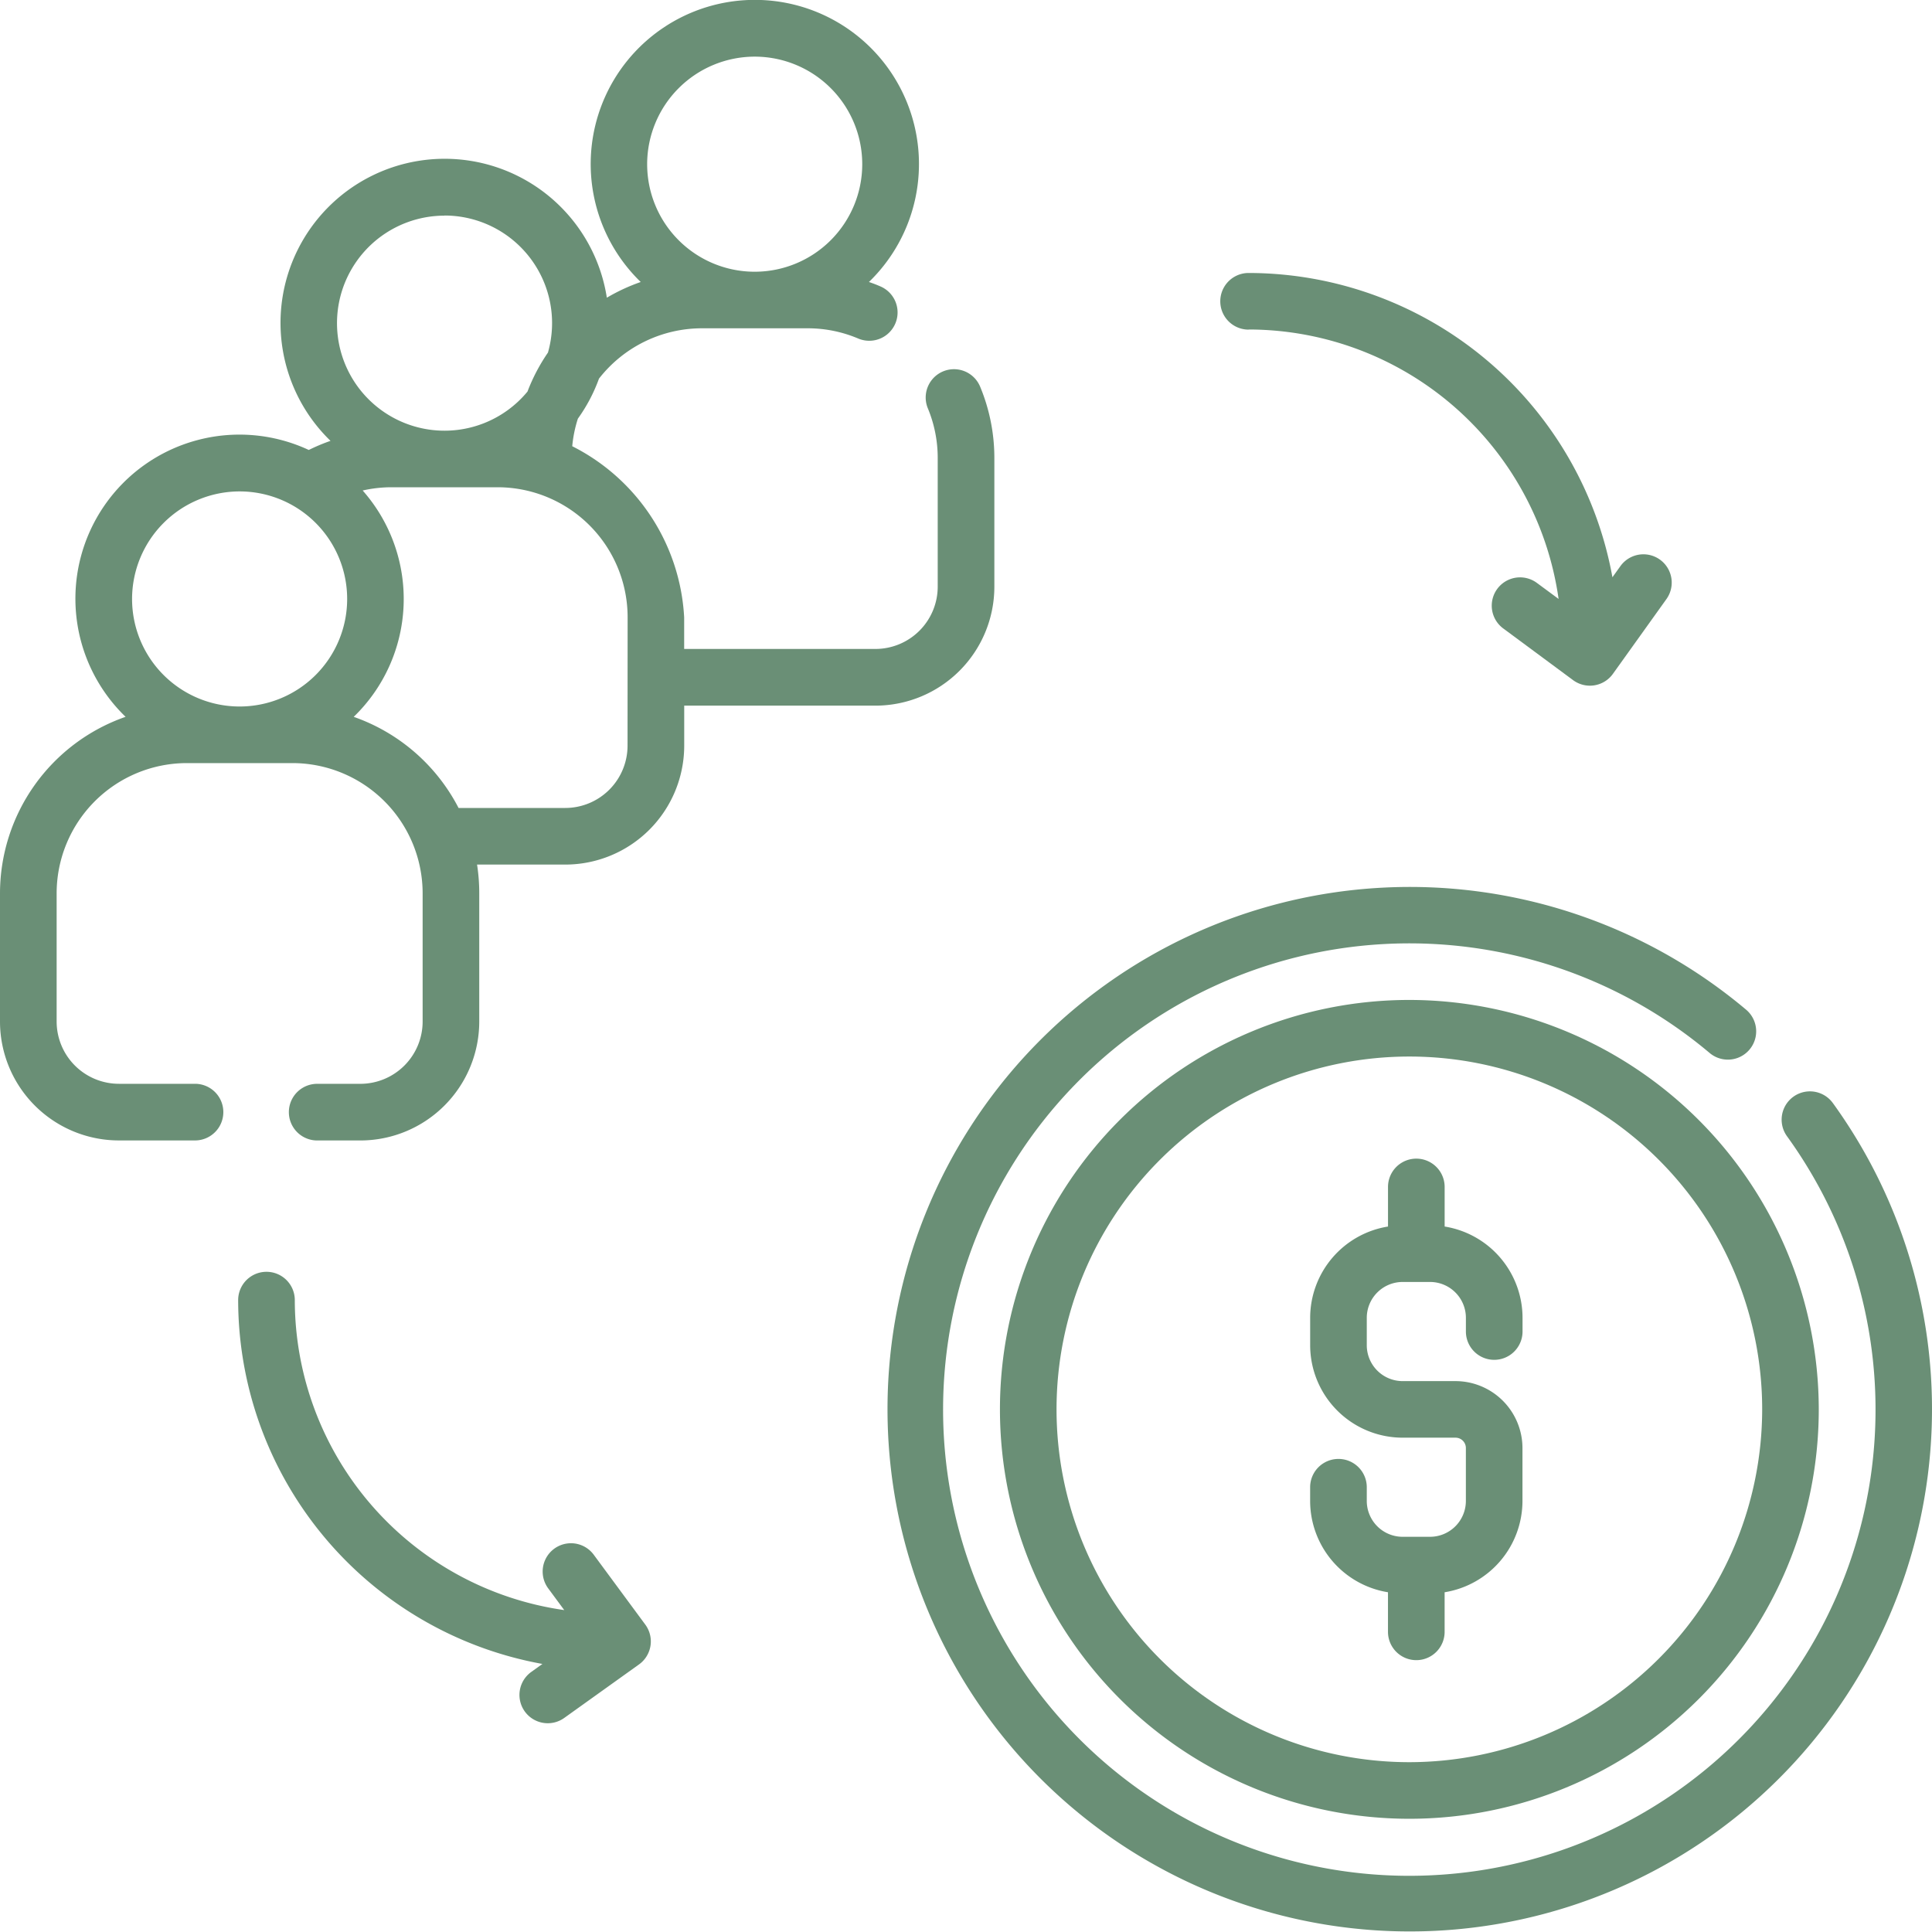 <svg id="conversion" xmlns="http://www.w3.org/2000/svg" width="78.453" height="78.453" viewBox="0 0 78.453 78.453">
  <path id="Path_642" data-name="Path 642" d="M23.237,18.12A5.2,5.2,0,0,1,23.466,17a6.661,6.661,0,0,0,.857-1.625A5.305,5.305,0,0,1,28.5,13.331h4.29a5.255,5.255,0,0,1,2.058.415,1.149,1.149,0,1,0,.9-2.117q-.229-.1-.463-.178a6.665,6.665,0,1,0-9.267,0,7.635,7.635,0,0,0-1.376.638,6.665,6.665,0,1,0-11.221,5.813,7.551,7.551,0,0,0-.882.37A6.663,6.663,0,0,0,5.1,29.108,7.6,7.6,0,0,0,0,36.273v5.21A4.832,4.832,0,0,0,4.827,46.31H7.919a1.149,1.149,0,0,0,0-2.3H4.827A2.531,2.531,0,0,1,2.3,41.483v-5.21a5.292,5.292,0,0,1,5.286-5.286h4.29a5.292,5.292,0,0,1,5.286,5.286v5.21a2.531,2.531,0,0,1-2.528,2.528H12.88a1.149,1.149,0,0,0,0,2.3h1.754a4.832,4.832,0,0,0,4.827-4.827v-5.21a7.615,7.615,0,0,0-.089-1.166h3.585a4.832,4.832,0,0,0,4.827-4.827V28.654h7.767a4.832,4.832,0,0,0,4.827-4.827v-5.21A7.543,7.543,0,0,0,39.8,15.7a1.149,1.149,0,0,0-2.122.883,5.255,5.255,0,0,1,.4,2.031v5.21a2.531,2.531,0,0,1-2.528,2.528H27.782V25.071a8.282,8.282,0,0,0-4.545-6.951ZM30.646,2.3a4.367,4.367,0,1,1-4.367,4.367A4.372,4.372,0,0,1,30.646,2.3ZM18.051,8.752a4.368,4.368,0,0,1,4.2,5.565A7.471,7.471,0,0,0,21.42,15.9a4.366,4.366,0,1,1-3.368-7.143ZM9.73,19.955a4.367,4.367,0,1,1-4.367,4.367A4.372,4.372,0,0,1,9.73,19.955ZM25.483,30.281a2.531,2.531,0,0,1-2.528,2.528H18.621a7.627,7.627,0,0,0-4.258-3.7,6.654,6.654,0,0,0,.364-9.191,5.3,5.3,0,0,1,1.178-.132H20.2a5.282,5.282,0,0,1,5.286,5.286Z" fill="#6a8f76"/>
  <path id="Path_643" data-name="Path 643" d="M281.625,265a16.625,16.625,0,1,0,16.625,16.625A16.644,16.644,0,0,0,281.625,265Zm0,30.952a14.327,14.327,0,1,1,14.327-14.327A14.343,14.343,0,0,1,281.625,295.952Z" transform="translate(-224.395 -224.395)" fill="#6a8f76"/>
  <path id="Path_644" data-name="Path 644" d="M273.418,243.783a1.149,1.149,0,1,0-1.861,1.349,18.932,18.932,0,1,1-3.143-3.383,1.149,1.149,0,0,0,1.482-1.757,21.207,21.207,0,1,0,3.523,3.792Z" transform="translate(-198.991 -198.991)" fill="#6a8f76"/>
  <path id="Path_645" data-name="Path 645" d="M352.676,309.813v-1.607a1.149,1.149,0,1,0-2.3,0v1.607a3.76,3.76,0,0,0-3.161,3.707v1.113a3.758,3.758,0,0,0,3.754,3.754h2.148a.421.421,0,0,1,.421.421v2.148a1.457,1.457,0,0,1-1.456,1.456H350.97a1.457,1.457,0,0,1-1.456-1.456V320.4a1.149,1.149,0,1,0-2.3,0v.557a3.76,3.76,0,0,0,3.161,3.707v1.607a1.149,1.149,0,0,0,2.3,0v-1.607a3.76,3.76,0,0,0,3.161-3.707v-2.148a2.722,2.722,0,0,0-2.719-2.719H350.97a1.457,1.457,0,0,1-1.456-1.456V313.52a1.457,1.457,0,0,1,1.456-1.456h1.113a1.457,1.457,0,0,1,1.456,1.456v.556a1.149,1.149,0,1,0,2.3,0v-.556A3.76,3.76,0,0,0,352.676,309.813Z" transform="translate(-294.013 -260.007)" fill="#6a8f76"/>
  <path id="Path_646" data-name="Path 646" d="M324.544,74.617a12.73,12.73,0,0,1,12.588,10.941l-.882-.651a1.149,1.149,0,1,0-1.366,1.849l2.837,2.1a1.149,1.149,0,0,0,1.617-.256l2.173-3.036a1.149,1.149,0,1,0-1.869-1.338l-.324.452a15.034,15.034,0,0,0-14.774-12.356,1.149,1.149,0,0,0,0,2.3Z" transform="translate(-273.842 -61.237)" fill="#6a8f76"/>
  <path id="Path_647" data-name="Path 647" d="M77.563,348.532a1.149,1.149,0,0,0-1.849,1.366l.651.882a12.73,12.73,0,0,1-10.941-12.587,1.149,1.149,0,1,0-2.3,0,15.033,15.033,0,0,0,12.355,14.774l-.452.324a1.149,1.149,0,1,0,1.338,1.869l3.036-2.173a1.15,1.15,0,0,0,.256-1.617Z" transform="translate(-53.453 -285.399)" fill="#6a8f76"/>
</svg>
